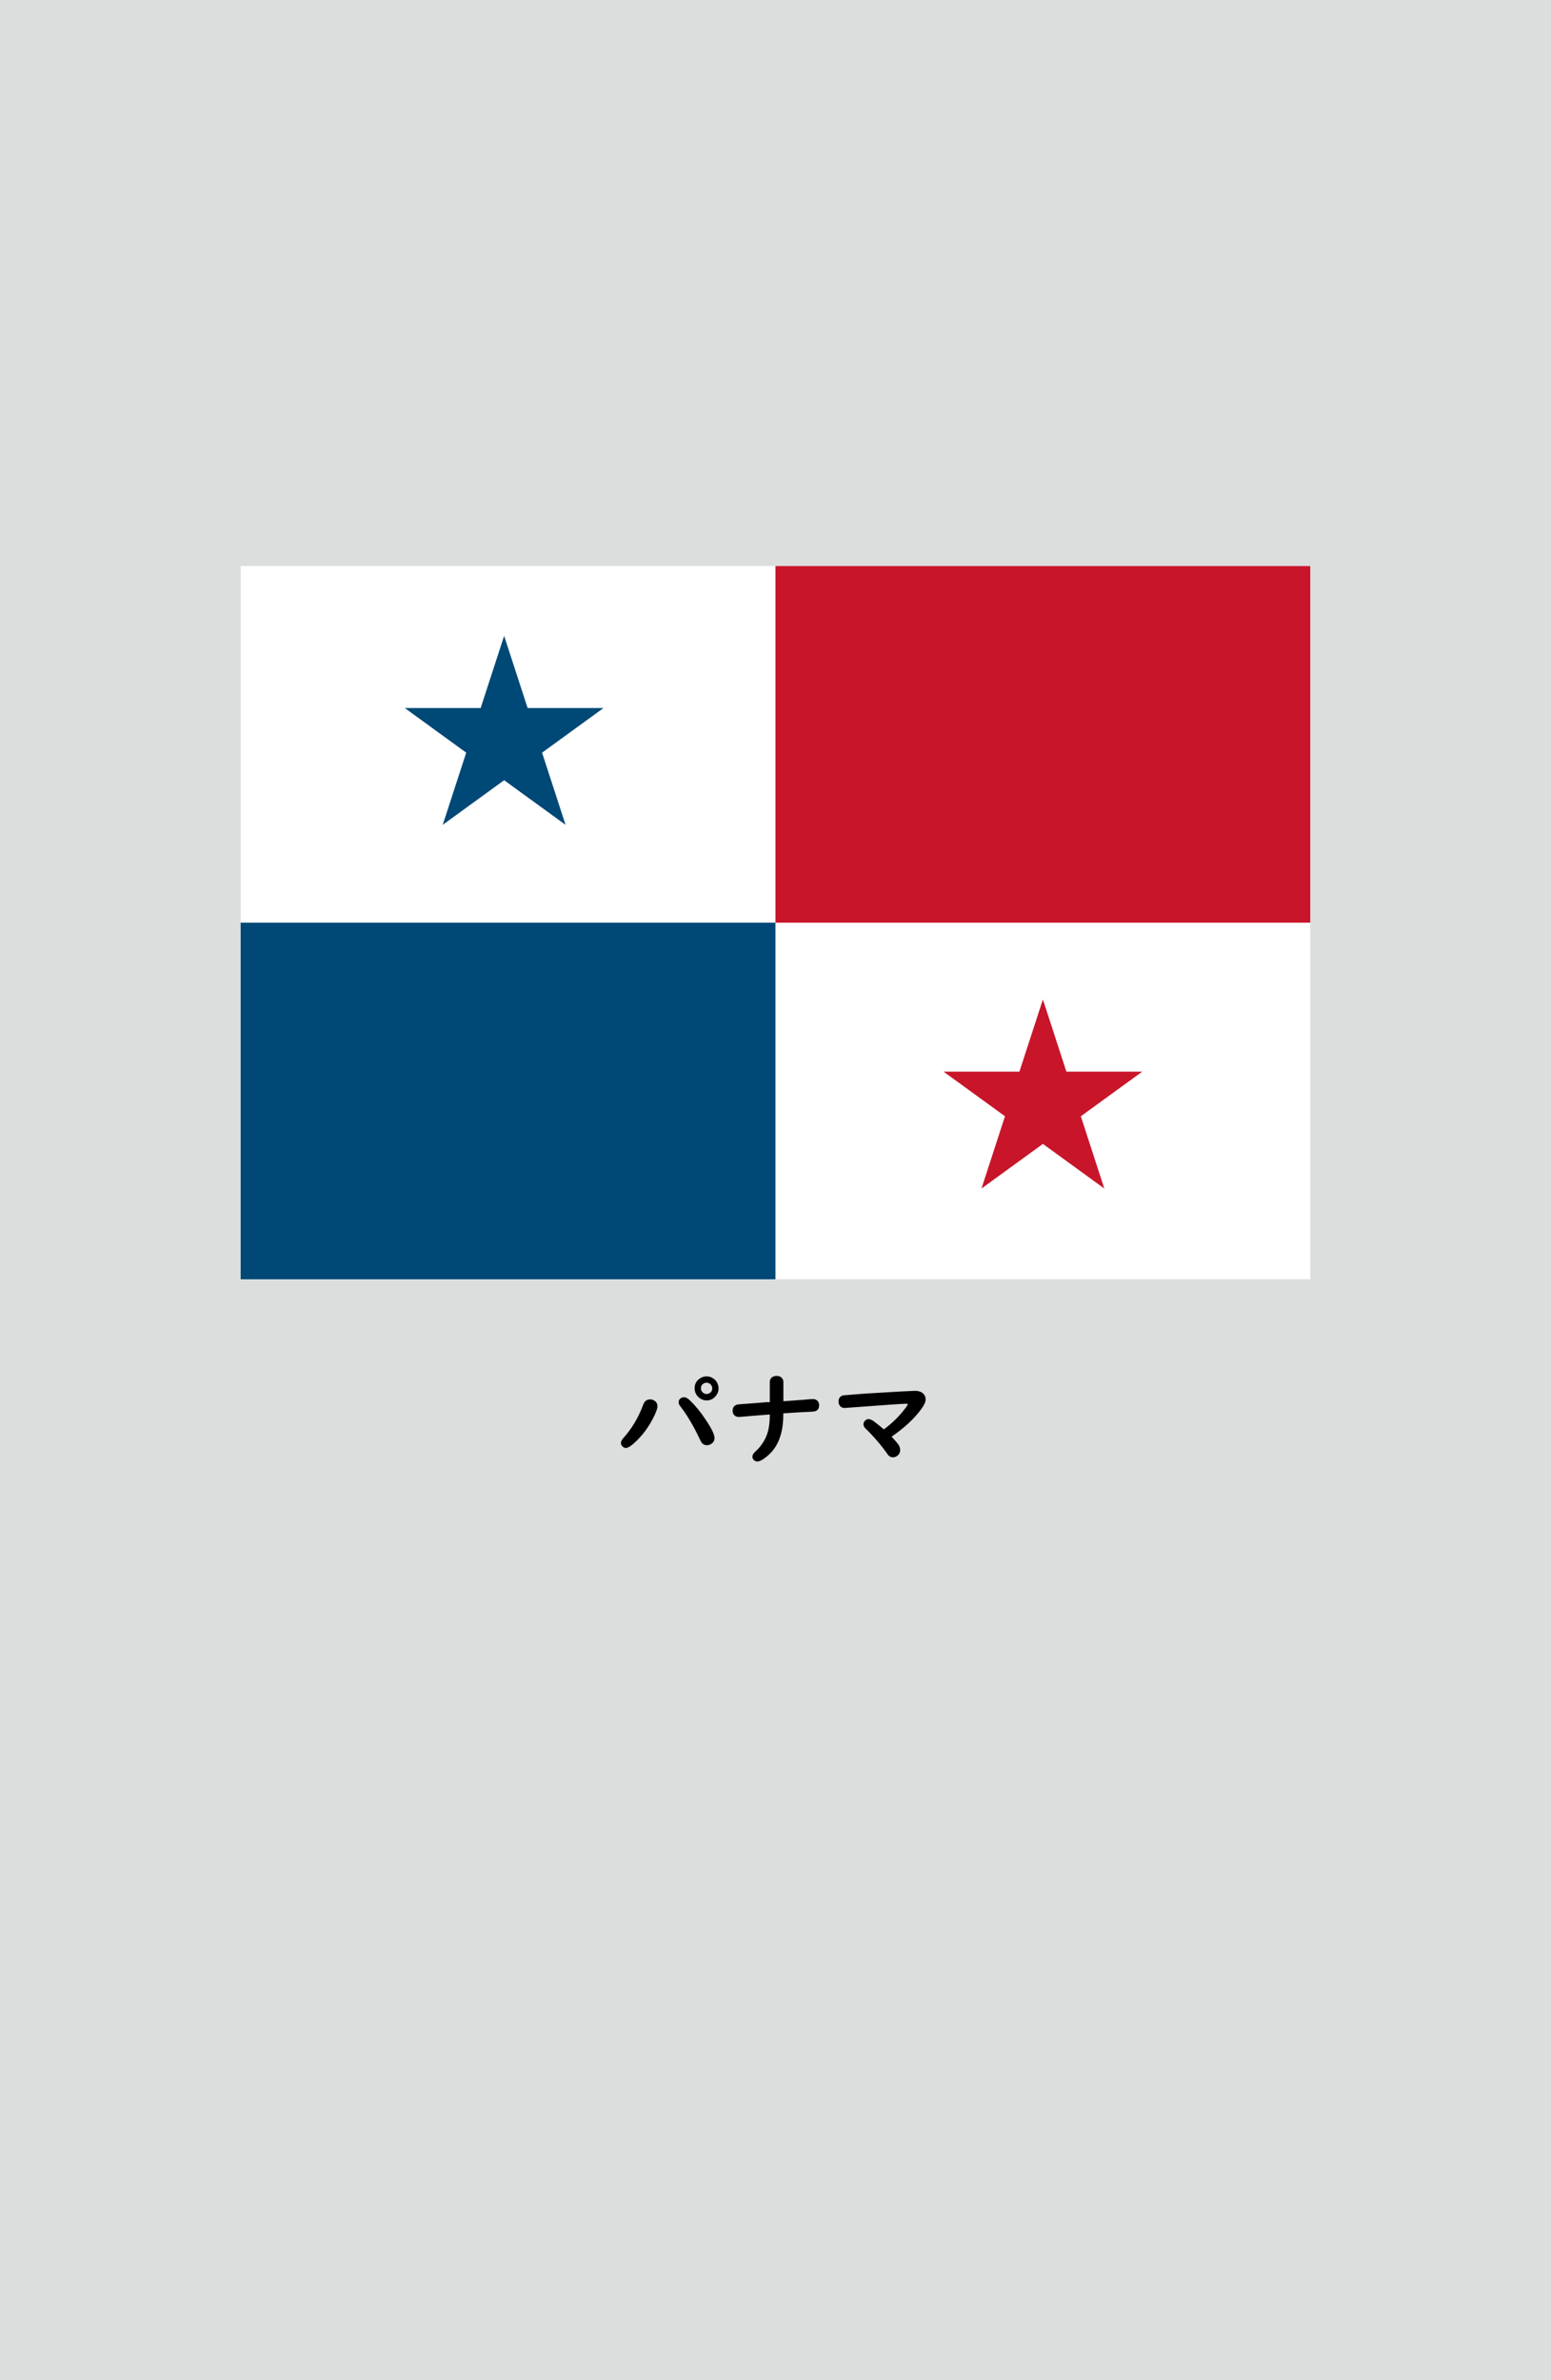 <?xml version="1.0" encoding="utf-8"?>
<!-- Generator: Adobe Illustrator 25.4.1, SVG Export Plug-In . SVG Version: 6.00 Build 0)  -->
<svg version="1.1" xmlns="http://www.w3.org/2000/svg" xmlns:xlink="http://www.w3.org/1999/xlink" x="0px" y="0px"
	 viewBox="0 0 164.41 252.28" enable-background="new 0 0 164.41 252.28" xml:space="preserve">
<g id="地">
	<rect fill="#DCDDDD" width="164.41" height="252.28"/>
</g>
<g id="枠">
</g>
<g id="国旗">
	<g>
		<g>
			<rect x="25.51" y="60" fill="#FFFFFF" width="113.39" height="75.59"/>
			<rect x="82.2" y="60" fill="#C8152A" width="56.69" height="37.8"/>
			<rect x="25.51" y="97.8" fill="#004876" width="56.69" height="37.8"/>
			<polygon fill="#C8152A" points="110.55,105.94 113.04,113.59 121.08,113.59 114.57,118.32 117.06,125.98 110.55,121.25 
				104.04,125.98 106.53,118.32 100.02,113.59 108.06,113.59 			"/>
			<polygon fill="#004876" points="53.44,67.4 50.95,75.05 42.91,75.05 49.42,79.78 46.93,87.43 53.44,82.7 59.95,87.43 
				57.46,79.78 63.97,75.05 55.93,75.05 			"/>
		</g>
	</g>
</g>
<g id="国名">
	<g>
		<path d="M68.93,148.33c0.11,0,0.22,0.02,0.32,0.07c0.29,0.13,0.44,0.35,0.44,0.65c0,0.27-0.17,0.73-0.51,1.37
			c-0.46,0.88-1.03,1.65-1.72,2.32c-0.5,0.49-0.87,0.74-1.12,0.74c-0.14,0-0.27-0.06-0.38-0.19c-0.09-0.1-0.14-0.21-0.14-0.34
			c0-0.15,0.08-0.32,0.23-0.49c0.9-0.99,1.62-2.18,2.14-3.59C68.32,148.51,68.57,148.33,68.93,148.33z M72.52,148.1
			c0.18,0,0.39,0.12,0.63,0.35c0.58,0.56,1.14,1.25,1.68,2.07c0.61,0.91,0.91,1.54,0.91,1.9c0,0.27-0.12,0.48-0.35,0.63
			c-0.15,0.09-0.29,0.14-0.43,0.14c-0.29,0-0.51-0.13-0.65-0.38c-0.01-0.03-0.07-0.13-0.16-0.32c-0.65-1.38-1.34-2.54-2.06-3.46
			c-0.1-0.12-0.15-0.26-0.15-0.42c0-0.15,0.06-0.27,0.17-0.37C72.24,148.15,72.37,148.1,72.52,148.1z M74.91,145.89
			c0.21,0,0.41,0.05,0.6,0.16c0.21,0.11,0.37,0.27,0.49,0.48c0.11,0.2,0.17,0.41,0.17,0.63c0,0.32-0.11,0.61-0.34,0.86
			c-0.25,0.28-0.56,0.42-0.94,0.42c-0.17,0-0.34-0.04-0.5-0.11c-0.21-0.1-0.38-0.24-0.52-0.43c-0.16-0.22-0.24-0.47-0.24-0.74
			c0-0.45,0.19-0.81,0.58-1.06C74.42,145.96,74.65,145.89,74.91,145.89z M74.9,146.56c-0.11,0-0.22,0.03-0.32,0.09
			c-0.19,0.12-0.28,0.29-0.28,0.51c0,0.15,0.05,0.28,0.15,0.39c0.12,0.14,0.27,0.21,0.45,0.21c0.1,0,0.19-0.02,0.27-0.07
			c0.22-0.11,0.33-0.29,0.33-0.53c0-0.19-0.07-0.34-0.22-0.46C75.17,146.61,75.05,146.56,74.9,146.56z"/>
		<path d="M81.6,148.62v-2.13c0-0.2,0.07-0.36,0.21-0.48c0.13-0.11,0.3-0.17,0.51-0.17c0.28,0,0.49,0.1,0.63,0.31
			c0.06,0.1,0.09,0.21,0.09,0.34v2.04l0.23-0.02c1.41-0.1,2.32-0.17,2.75-0.21c0.06,0,0.1-0.01,0.13-0.01c0.2,0,0.36,0.06,0.49,0.18
			c0.12,0.12,0.19,0.27,0.19,0.46c0,0.28-0.09,0.48-0.27,0.59c-0.11,0.07-0.32,0.11-0.63,0.12c-0.96,0.04-1.92,0.1-2.9,0.17v0.16
			c0,1.91-0.53,3.34-1.58,4.27c-0.5,0.44-0.89,0.67-1.17,0.67c-0.17,0-0.31-0.07-0.42-0.21c-0.07-0.09-0.1-0.19-0.1-0.3
			c0-0.17,0.09-0.34,0.28-0.51c0.72-0.65,1.18-1.41,1.39-2.26c0.11-0.47,0.17-1,0.17-1.57v-0.13c-1.23,0.09-2.26,0.18-3.08,0.25
			c-0.08,0.01-0.14,0.01-0.18,0.01c-0.22,0-0.39-0.06-0.51-0.19c-0.11-0.11-0.17-0.27-0.17-0.46c0-0.35,0.16-0.57,0.48-0.66
			c0.07-0.02,0.84-0.08,2.31-0.19l0.89-0.07L81.6,148.62z"/>
		<path d="M93.69,151.51c0.94-0.7,1.72-1.48,2.35-2.34c0.12-0.17,0.18-0.27,0.18-0.31c0-0.05-0.05-0.07-0.16-0.07
			c-0.38,0-2.5,0.15-6.37,0.44c-0.08,0.01-0.13,0.01-0.15,0.01c-0.22,0-0.39-0.07-0.5-0.22c-0.1-0.12-0.15-0.28-0.15-0.46
			c0-0.37,0.17-0.58,0.5-0.66c0.06-0.01,0.86-0.07,2.41-0.19c3.25-0.2,4.99-0.29,5.2-0.29c0.34,0,0.62,0.09,0.82,0.26
			c0.2,0.17,0.3,0.39,0.3,0.65c0,0.27-0.16,0.61-0.47,1.04c-0.76,1.03-1.81,2-3.14,2.91c0.29,0.31,0.51,0.56,0.66,0.75
			c0.17,0.23,0.25,0.44,0.25,0.65c0,0.29-0.12,0.51-0.35,0.66c-0.14,0.09-0.28,0.13-0.42,0.13c-0.18,0-0.33-0.07-0.46-0.19
			c-0.04-0.04-0.12-0.15-0.23-0.31c-0.44-0.62-1-1.3-1.69-2.03c-0.16-0.17-0.33-0.34-0.52-0.52c-0.15-0.14-0.22-0.29-0.22-0.45
			c0-0.15,0.06-0.28,0.17-0.39c0.1-0.1,0.22-0.16,0.36-0.16c0.16,0,0.35,0.08,0.58,0.24C92.94,150.89,93.3,151.17,93.69,151.51z"/>
	</g>
</g>
<g id="ガイド" display="none">
</g>
</svg>
